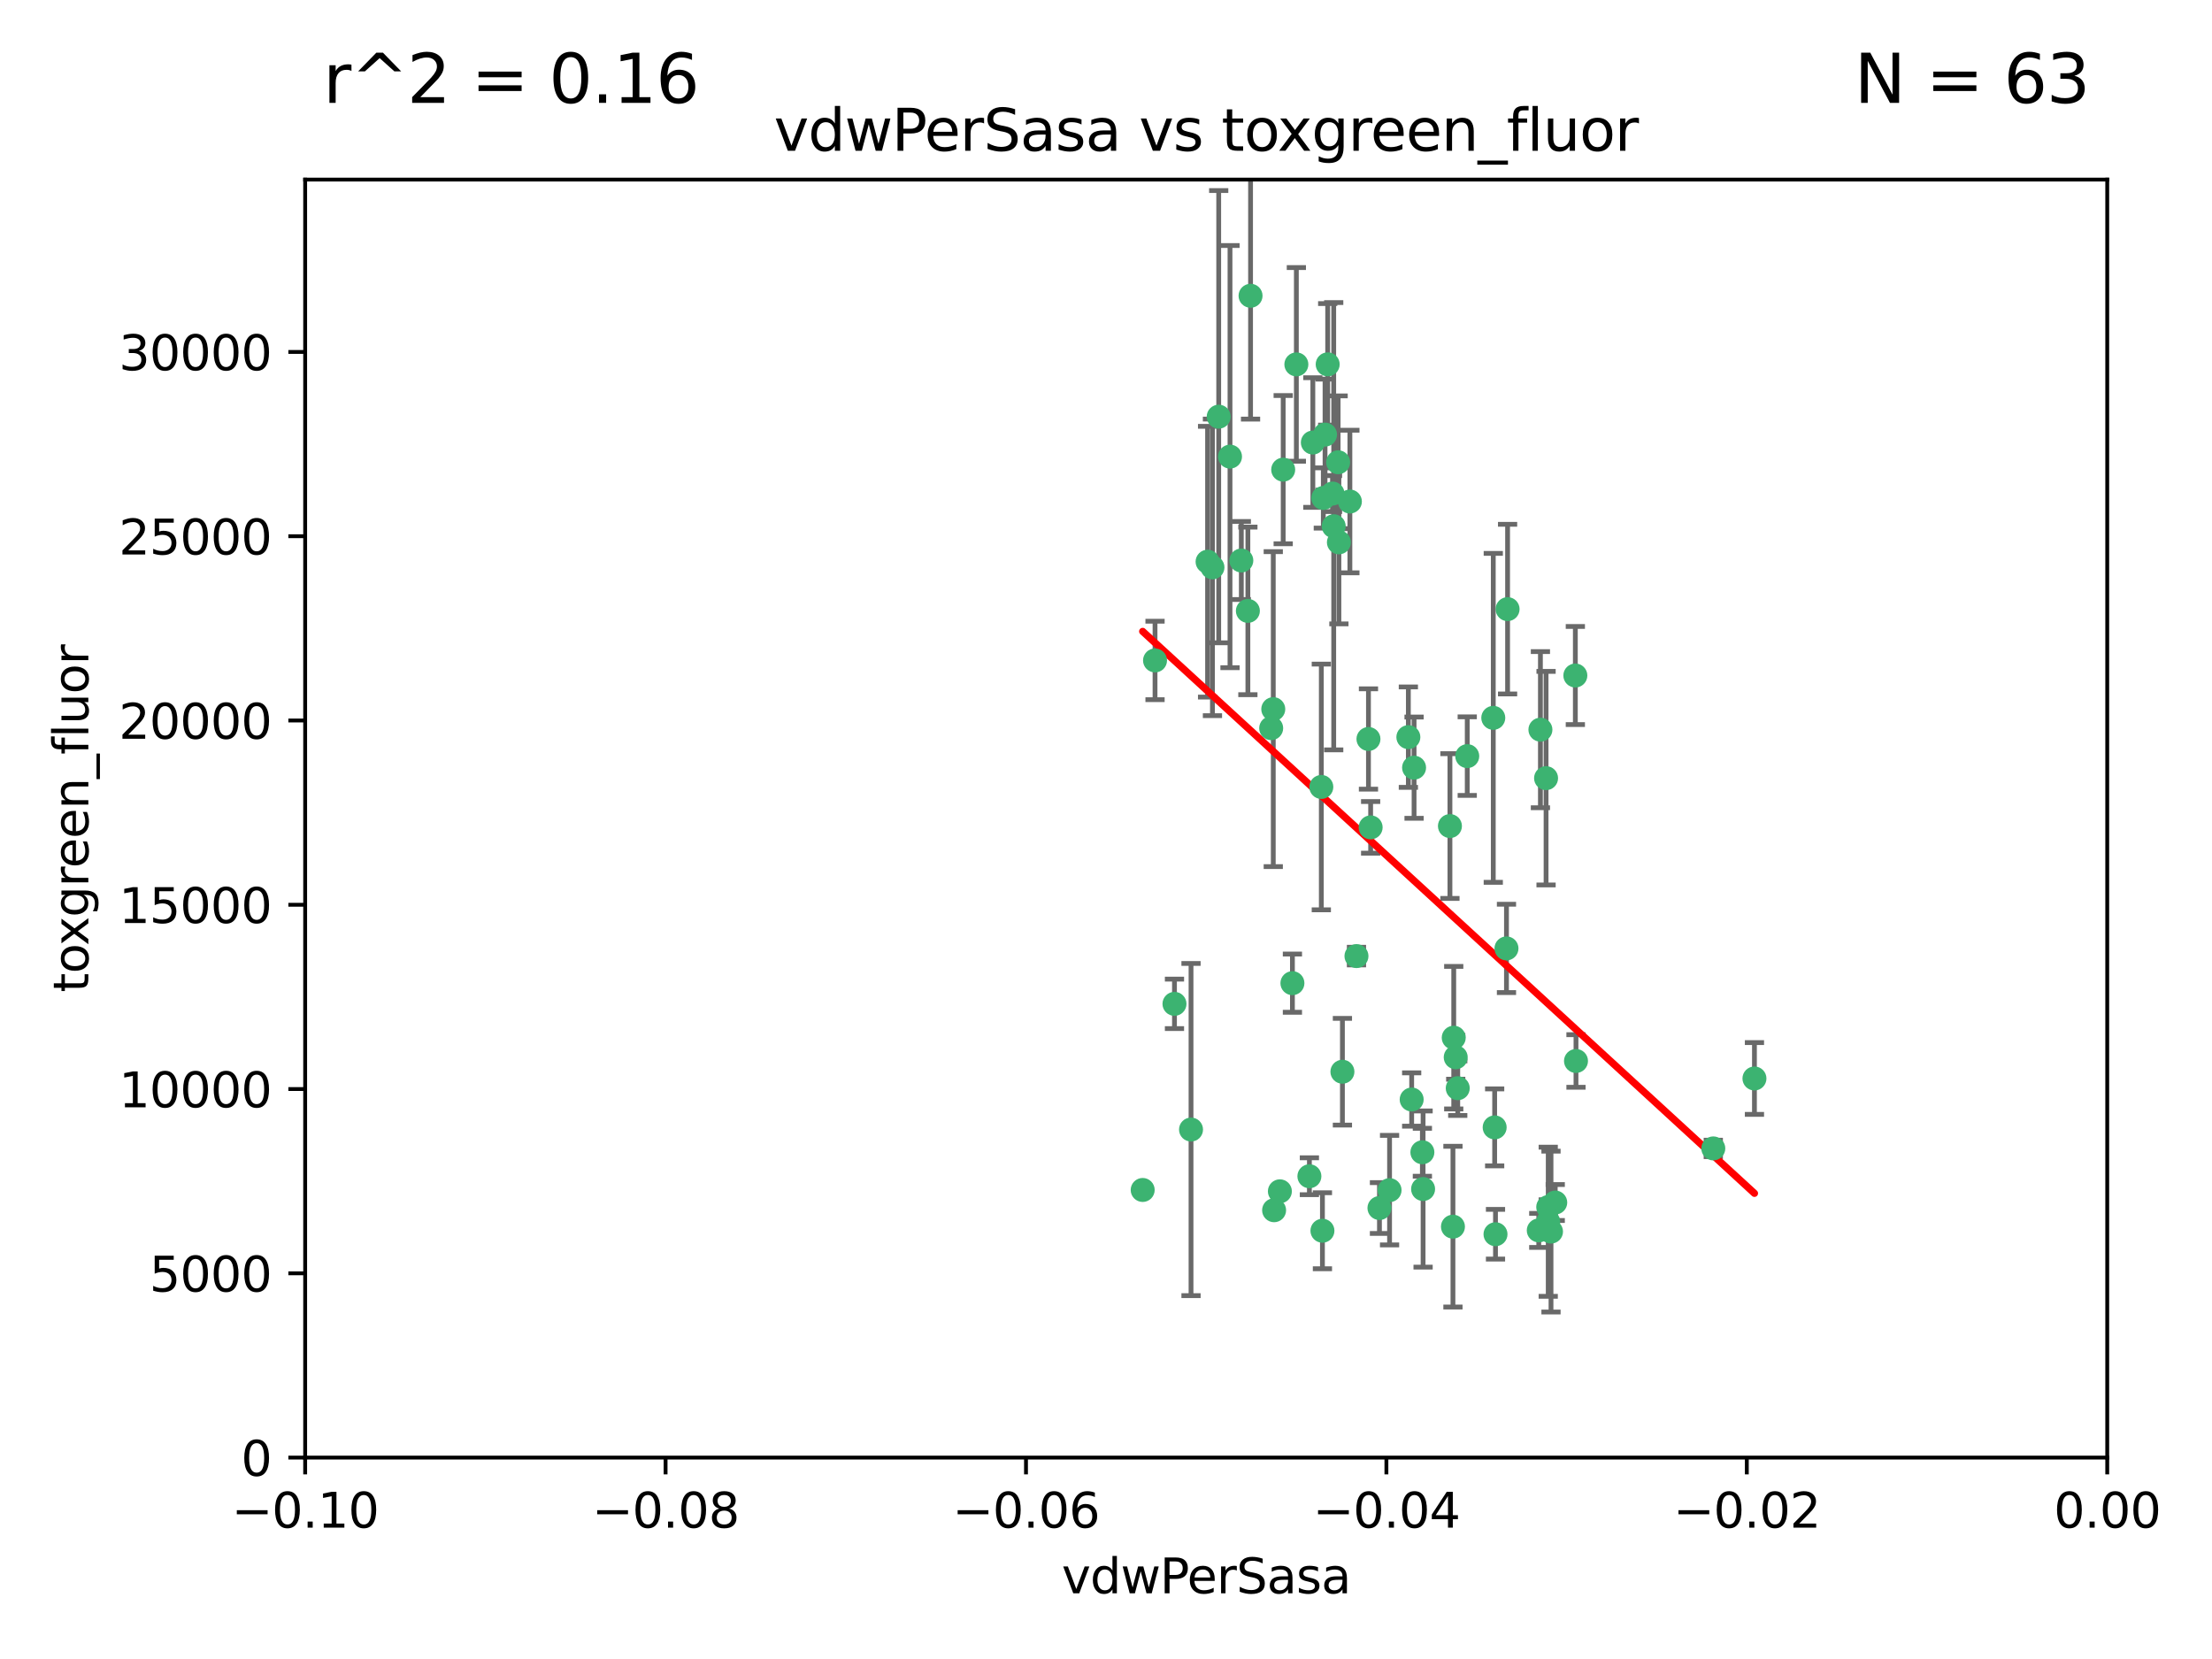 <?xml version="1.0" encoding="utf-8" standalone="no"?>
<!DOCTYPE svg PUBLIC "-//W3C//DTD SVG 1.1//EN"
  "http://www.w3.org/Graphics/SVG/1.1/DTD/svg11.dtd">
<svg xmlns:xlink="http://www.w3.org/1999/xlink" width="460.8pt" height="345.6pt" viewBox="0 0 460.8 345.6" xmlns="http://www.w3.org/2000/svg" version="1.1">
 <defs>
  <style type="text/css">*{stroke-linejoin: round; stroke-linecap: butt}</style>
 </defs>
 <g id="figure_1">
  <g id="patch_1">
   <path d="M 0 345.6 
L 460.8 345.6 
L 460.8 0 
L 0 0 
z
" style="fill: #ffffff"/>
  </g>
  <g id="axes_1">
   <g id="patch_2">
    <path d="M 63.571 303.64 
L 438.975 303.64 
L 438.975 37.411 
L 63.571 37.411 
z
" style="fill: #ffffff"/>
   </g>
   <g id="PathCollection_1">
    <defs>
     <path id="m21f12de7bb" d="M 0 1.118 
C 0.297 1.118 0.581 1 0.791 0.791 
C 1 0.581 1.118 0.297 1.118 0 
C 1.118 -0.297 1 -0.581 0.791 -0.791 
C 0.581 -1 0.297 -1.118 0 -1.118 
C -0.297 -1.118 -0.581 -1 -0.791 -0.791 
C -1 -0.581 -1.118 -0.297 -1.118 0 
C -1.118 0.297 -1 0.581 -0.791 0.791 
C -0.581 1 -0.297 1.118 0 1.118 
z
" style="stroke: #3cb371"/>
    </defs>
    <g clip-path="url(#p794df65a30)">
     <use xlink:href="#m21f12de7bb" x="270.055" y="75.908" style="fill: #3cb371; stroke: #3cb371"/>
     <use xlink:href="#m21f12de7bb" x="273.49" y="92.187" style="fill: #3cb371; stroke: #3cb371"/>
     <use xlink:href="#m21f12de7bb" x="267.313" y="97.835" style="fill: #3cb371; stroke: #3cb371"/>
     <use xlink:href="#m21f12de7bb" x="277.837" y="109.622" style="fill: #3cb371; stroke: #3cb371"/>
     <use xlink:href="#m21f12de7bb" x="278.917" y="112.982" style="fill: #3cb371; stroke: #3cb371"/>
     <use xlink:href="#m21f12de7bb" x="248.112" y="235.304" style="fill: #3cb371; stroke: #3cb371"/>
     <use xlink:href="#m21f12de7bb" x="259.956" y="127.26" style="fill: #3cb371; stroke: #3cb371"/>
     <use xlink:href="#m21f12de7bb" x="264.81" y="151.693" style="fill: #3cb371; stroke: #3cb371"/>
     <use xlink:href="#m21f12de7bb" x="275.255" y="163.936" style="fill: #3cb371; stroke: #3cb371"/>
     <use xlink:href="#m21f12de7bb" x="281.206" y="104.476" style="fill: #3cb371; stroke: #3cb371"/>
     <use xlink:href="#m21f12de7bb" x="275.671" y="103.738" style="fill: #3cb371; stroke: #3cb371"/>
     <use xlink:href="#m21f12de7bb" x="258.59" y="116.762" style="fill: #3cb371; stroke: #3cb371"/>
     <use xlink:href="#m21f12de7bb" x="260.513" y="61.614" style="fill: #3cb371; stroke: #3cb371"/>
     <use xlink:href="#m21f12de7bb" x="278.755" y="96.299" style="fill: #3cb371; stroke: #3cb371"/>
     <use xlink:href="#m21f12de7bb" x="293.388" y="153.559" style="fill: #3cb371; stroke: #3cb371"/>
     <use xlink:href="#m21f12de7bb" x="277.586" y="102.821" style="fill: #3cb371; stroke: #3cb371"/>
     <use xlink:href="#m21f12de7bb" x="244.665" y="209.121" style="fill: #3cb371; stroke: #3cb371"/>
     <use xlink:href="#m21f12de7bb" x="276.581" y="75.9" style="fill: #3cb371; stroke: #3cb371"/>
     <use xlink:href="#m21f12de7bb" x="269.235" y="204.811" style="fill: #3cb371; stroke: #3cb371"/>
     <use xlink:href="#m21f12de7bb" x="251.561" y="117.014" style="fill: #3cb371; stroke: #3cb371"/>
     <use xlink:href="#m21f12de7bb" x="240.614" y="137.58" style="fill: #3cb371; stroke: #3cb371"/>
     <use xlink:href="#m21f12de7bb" x="276.03" y="90.534" style="fill: #3cb371; stroke: #3cb371"/>
     <use xlink:href="#m21f12de7bb" x="252.576" y="118.19" style="fill: #3cb371; stroke: #3cb371"/>
     <use xlink:href="#m21f12de7bb" x="265.419" y="252.113" style="fill: #3cb371; stroke: #3cb371"/>
     <use xlink:href="#m21f12de7bb" x="296.308" y="240.037" style="fill: #3cb371; stroke: #3cb371"/>
     <use xlink:href="#m21f12de7bb" x="294.077" y="229.048" style="fill: #3cb371; stroke: #3cb371"/>
     <use xlink:href="#m21f12de7bb" x="303.675" y="226.692" style="fill: #3cb371; stroke: #3cb371"/>
     <use xlink:href="#m21f12de7bb" x="275.487" y="256.385" style="fill: #3cb371; stroke: #3cb371"/>
     <use xlink:href="#m21f12de7bb" x="253.879" y="86.8" style="fill: #3cb371; stroke: #3cb371"/>
     <use xlink:href="#m21f12de7bb" x="266.622" y="248.172" style="fill: #3cb371; stroke: #3cb371"/>
     <use xlink:href="#m21f12de7bb" x="287.366" y="251.655" style="fill: #3cb371; stroke: #3cb371"/>
     <use xlink:href="#m21f12de7bb" x="302.676" y="255.535" style="fill: #3cb371; stroke: #3cb371"/>
     <use xlink:href="#m21f12de7bb" x="265.246" y="147.723" style="fill: #3cb371; stroke: #3cb371"/>
     <use xlink:href="#m21f12de7bb" x="238.042" y="247.891" style="fill: #3cb371; stroke: #3cb371"/>
     <use xlink:href="#m21f12de7bb" x="282.577" y="199.17" style="fill: #3cb371; stroke: #3cb371"/>
     <use xlink:href="#m21f12de7bb" x="256.233" y="95.121" style="fill: #3cb371; stroke: #3cb371"/>
     <use xlink:href="#m21f12de7bb" x="322.524" y="251.452" style="fill: #3cb371; stroke: #3cb371"/>
     <use xlink:href="#m21f12de7bb" x="272.771" y="245.034" style="fill: #3cb371; stroke: #3cb371"/>
     <use xlink:href="#m21f12de7bb" x="311.077" y="149.542" style="fill: #3cb371; stroke: #3cb371"/>
     <use xlink:href="#m21f12de7bb" x="289.472" y="247.93" style="fill: #3cb371; stroke: #3cb371"/>
     <use xlink:href="#m21f12de7bb" x="285.076" y="153.944" style="fill: #3cb371; stroke: #3cb371"/>
     <use xlink:href="#m21f12de7bb" x="305.654" y="157.513" style="fill: #3cb371; stroke: #3cb371"/>
     <use xlink:href="#m21f12de7bb" x="279.65" y="223.261" style="fill: #3cb371; stroke: #3cb371"/>
     <use xlink:href="#m21f12de7bb" x="302.048" y="172.082" style="fill: #3cb371; stroke: #3cb371"/>
     <use xlink:href="#m21f12de7bb" x="323.102" y="256.562" style="fill: #3cb371; stroke: #3cb371"/>
     <use xlink:href="#m21f12de7bb" x="311.365" y="234.855" style="fill: #3cb371; stroke: #3cb371"/>
     <use xlink:href="#m21f12de7bb" x="285.529" y="172.356" style="fill: #3cb371; stroke: #3cb371"/>
     <use xlink:href="#m21f12de7bb" x="320.897" y="152.004" style="fill: #3cb371; stroke: #3cb371"/>
     <use xlink:href="#m21f12de7bb" x="314.057" y="126.892" style="fill: #3cb371; stroke: #3cb371"/>
     <use xlink:href="#m21f12de7bb" x="296.456" y="247.697" style="fill: #3cb371; stroke: #3cb371"/>
     <use xlink:href="#m21f12de7bb" x="322.525" y="254.514" style="fill: #3cb371; stroke: #3cb371"/>
     <use xlink:href="#m21f12de7bb" x="302.839" y="216.17" style="fill: #3cb371; stroke: #3cb371"/>
     <use xlink:href="#m21f12de7bb" x="322.074" y="162.105" style="fill: #3cb371; stroke: #3cb371"/>
     <use xlink:href="#m21f12de7bb" x="328.173" y="140.722" style="fill: #3cb371; stroke: #3cb371"/>
     <use xlink:href="#m21f12de7bb" x="313.826" y="197.571" style="fill: #3cb371; stroke: #3cb371"/>
     <use xlink:href="#m21f12de7bb" x="311.54" y="257.112" style="fill: #3cb371; stroke: #3cb371"/>
     <use xlink:href="#m21f12de7bb" x="294.577" y="159.917" style="fill: #3cb371; stroke: #3cb371"/>
     <use xlink:href="#m21f12de7bb" x="328.308" y="221.023" style="fill: #3cb371; stroke: #3cb371"/>
     <use xlink:href="#m21f12de7bb" x="365.484" y="224.667" style="fill: #3cb371; stroke: #3cb371"/>
     <use xlink:href="#m21f12de7bb" x="356.911" y="239.234" style="fill: #3cb371; stroke: #3cb371"/>
     <use xlink:href="#m21f12de7bb" x="323.985" y="250.509" style="fill: #3cb371; stroke: #3cb371"/>
     <use xlink:href="#m21f12de7bb" x="303.252" y="220.252" style="fill: #3cb371; stroke: #3cb371"/>
     <use xlink:href="#m21f12de7bb" x="320.553" y="256.316" style="fill: #3cb371; stroke: #3cb371"/>
    </g>
   </g>
   <g id="matplotlib.axis_1">
    <g id="xtick_1">
     <g id="line2d_1">
      <defs>
       <path id="m658a681484" d="M 0 0 
L 0 3.5 
" style="stroke: #000000; stroke-width: 0.8"/>
      </defs>
      <g>
       <use xlink:href="#m658a681484" x="63.571" y="303.64" style="stroke: #000000; stroke-width: 0.8"/>
      </g>
     </g>
     <g id="text_1">
      <!-- −0.10 -->
      <g transform="translate(48.249 318.238)scale(0.1 -0.1)">
       <defs>
        <path id="DejaVuSans-2212" d="M 678 2272 
L 4684 2272 
L 4684 1741 
L 678 1741 
L 678 2272 
z
" transform="scale(0.016)"/>
        <path id="DejaVuSans-30" d="M 2034 4250 
Q 1547 4250 1301 3770 
Q 1056 3291 1056 2328 
Q 1056 1369 1301 889 
Q 1547 409 2034 409 
Q 2525 409 2770 889 
Q 3016 1369 3016 2328 
Q 3016 3291 2770 3770 
Q 2525 4250 2034 4250 
z
M 2034 4750 
Q 2819 4750 3233 4129 
Q 3647 3509 3647 2328 
Q 3647 1150 3233 529 
Q 2819 -91 2034 -91 
Q 1250 -91 836 529 
Q 422 1150 422 2328 
Q 422 3509 836 4129 
Q 1250 4750 2034 4750 
z
" transform="scale(0.016)"/>
        <path id="DejaVuSans-2e" d="M 684 794 
L 1344 794 
L 1344 0 
L 684 0 
L 684 794 
z
" transform="scale(0.016)"/>
        <path id="DejaVuSans-31" d="M 794 531 
L 1825 531 
L 1825 4091 
L 703 3866 
L 703 4441 
L 1819 4666 
L 2450 4666 
L 2450 531 
L 3481 531 
L 3481 0 
L 794 0 
L 794 531 
z
" transform="scale(0.016)"/>
       </defs>
       <use xlink:href="#DejaVuSans-2212"/>
       <use xlink:href="#DejaVuSans-30" x="83.789"/>
       <use xlink:href="#DejaVuSans-2e" x="147.412"/>
       <use xlink:href="#DejaVuSans-31" x="179.199"/>
       <use xlink:href="#DejaVuSans-30" x="242.822"/>
      </g>
     </g>
    </g>
    <g id="xtick_2">
     <g id="line2d_2">
      <g>
       <use xlink:href="#m658a681484" x="138.652" y="303.64" style="stroke: #000000; stroke-width: 0.8"/>
      </g>
     </g>
     <g id="text_2">
      <!-- −0.08 -->
      <g transform="translate(123.329 318.238)scale(0.1 -0.1)">
       <defs>
        <path id="DejaVuSans-38" d="M 2034 2216 
Q 1584 2216 1326 1975 
Q 1069 1734 1069 1313 
Q 1069 891 1326 650 
Q 1584 409 2034 409 
Q 2484 409 2743 651 
Q 3003 894 3003 1313 
Q 3003 1734 2745 1975 
Q 2488 2216 2034 2216 
z
M 1403 2484 
Q 997 2584 770 2862 
Q 544 3141 544 3541 
Q 544 4100 942 4425 
Q 1341 4750 2034 4750 
Q 2731 4750 3128 4425 
Q 3525 4100 3525 3541 
Q 3525 3141 3298 2862 
Q 3072 2584 2669 2484 
Q 3125 2378 3379 2068 
Q 3634 1759 3634 1313 
Q 3634 634 3220 271 
Q 2806 -91 2034 -91 
Q 1263 -91 848 271 
Q 434 634 434 1313 
Q 434 1759 690 2068 
Q 947 2378 1403 2484 
z
M 1172 3481 
Q 1172 3119 1398 2916 
Q 1625 2713 2034 2713 
Q 2441 2713 2670 2916 
Q 2900 3119 2900 3481 
Q 2900 3844 2670 4047 
Q 2441 4250 2034 4250 
Q 1625 4250 1398 4047 
Q 1172 3844 1172 3481 
z
" transform="scale(0.016)"/>
       </defs>
       <use xlink:href="#DejaVuSans-2212"/>
       <use xlink:href="#DejaVuSans-30" x="83.789"/>
       <use xlink:href="#DejaVuSans-2e" x="147.412"/>
       <use xlink:href="#DejaVuSans-30" x="179.199"/>
       <use xlink:href="#DejaVuSans-38" x="242.822"/>
      </g>
     </g>
    </g>
    <g id="xtick_3">
     <g id="line2d_3">
      <g>
       <use xlink:href="#m658a681484" x="213.733" y="303.64" style="stroke: #000000; stroke-width: 0.8"/>
      </g>
     </g>
     <g id="text_3">
      <!-- −0.06 -->
      <g transform="translate(198.41 318.238)scale(0.1 -0.1)">
       <defs>
        <path id="DejaVuSans-36" d="M 2113 2584 
Q 1688 2584 1439 2293 
Q 1191 2003 1191 1497 
Q 1191 994 1439 701 
Q 1688 409 2113 409 
Q 2538 409 2786 701 
Q 3034 994 3034 1497 
Q 3034 2003 2786 2293 
Q 2538 2584 2113 2584 
z
M 3366 4563 
L 3366 3988 
Q 3128 4100 2886 4159 
Q 2644 4219 2406 4219 
Q 1781 4219 1451 3797 
Q 1122 3375 1075 2522 
Q 1259 2794 1537 2939 
Q 1816 3084 2150 3084 
Q 2853 3084 3261 2657 
Q 3669 2231 3669 1497 
Q 3669 778 3244 343 
Q 2819 -91 2113 -91 
Q 1303 -91 875 529 
Q 447 1150 447 2328 
Q 447 3434 972 4092 
Q 1497 4750 2381 4750 
Q 2619 4750 2861 4703 
Q 3103 4656 3366 4563 
z
" transform="scale(0.016)"/>
       </defs>
       <use xlink:href="#DejaVuSans-2212"/>
       <use xlink:href="#DejaVuSans-30" x="83.789"/>
       <use xlink:href="#DejaVuSans-2e" x="147.412"/>
       <use xlink:href="#DejaVuSans-30" x="179.199"/>
       <use xlink:href="#DejaVuSans-36" x="242.822"/>
      </g>
     </g>
    </g>
    <g id="xtick_4">
     <g id="line2d_4">
      <g>
       <use xlink:href="#m658a681484" x="288.813" y="303.64" style="stroke: #000000; stroke-width: 0.8"/>
      </g>
     </g>
     <g id="text_4">
      <!-- −0.04 -->
      <g transform="translate(273.491 318.238)scale(0.1 -0.1)">
       <defs>
        <path id="DejaVuSans-34" d="M 2419 4116 
L 825 1625 
L 2419 1625 
L 2419 4116 
z
M 2253 4666 
L 3047 4666 
L 3047 1625 
L 3713 1625 
L 3713 1100 
L 3047 1100 
L 3047 0 
L 2419 0 
L 2419 1100 
L 313 1100 
L 313 1709 
L 2253 4666 
z
" transform="scale(0.016)"/>
       </defs>
       <use xlink:href="#DejaVuSans-2212"/>
       <use xlink:href="#DejaVuSans-30" x="83.789"/>
       <use xlink:href="#DejaVuSans-2e" x="147.412"/>
       <use xlink:href="#DejaVuSans-30" x="179.199"/>
       <use xlink:href="#DejaVuSans-34" x="242.822"/>
      </g>
     </g>
    </g>
    <g id="xtick_5">
     <g id="line2d_5">
      <g>
       <use xlink:href="#m658a681484" x="363.894" y="303.64" style="stroke: #000000; stroke-width: 0.8"/>
      </g>
     </g>
     <g id="text_5">
      <!-- −0.02 -->
      <g transform="translate(348.572 318.238)scale(0.1 -0.1)">
       <defs>
        <path id="DejaVuSans-32" d="M 1228 531 
L 3431 531 
L 3431 0 
L 469 0 
L 469 531 
Q 828 903 1448 1529 
Q 2069 2156 2228 2338 
Q 2531 2678 2651 2914 
Q 2772 3150 2772 3378 
Q 2772 3750 2511 3984 
Q 2250 4219 1831 4219 
Q 1534 4219 1204 4116 
Q 875 4013 500 3803 
L 500 4441 
Q 881 4594 1212 4672 
Q 1544 4750 1819 4750 
Q 2544 4750 2975 4387 
Q 3406 4025 3406 3419 
Q 3406 3131 3298 2873 
Q 3191 2616 2906 2266 
Q 2828 2175 2409 1742 
Q 1991 1309 1228 531 
z
" transform="scale(0.016)"/>
       </defs>
       <use xlink:href="#DejaVuSans-2212"/>
       <use xlink:href="#DejaVuSans-30" x="83.789"/>
       <use xlink:href="#DejaVuSans-2e" x="147.412"/>
       <use xlink:href="#DejaVuSans-30" x="179.199"/>
       <use xlink:href="#DejaVuSans-32" x="242.822"/>
      </g>
     </g>
    </g>
    <g id="xtick_6">
     <g id="line2d_6">
      <g>
       <use xlink:href="#m658a681484" x="438.975" y="303.64" style="stroke: #000000; stroke-width: 0.8"/>
      </g>
     </g>
     <g id="text_6">
      <!-- 0.00 -->
      <g transform="translate(427.842 318.238)scale(0.1 -0.1)">
       <use xlink:href="#DejaVuSans-30"/>
       <use xlink:href="#DejaVuSans-2e" x="63.623"/>
       <use xlink:href="#DejaVuSans-30" x="95.41"/>
       <use xlink:href="#DejaVuSans-30" x="159.033"/>
      </g>
     </g>
    </g>
    <g id="text_7">
     <!-- vdwPerSasa -->
     <g transform="translate(221.178 331.917)scale(0.1 -0.1)">
      <defs>
       <path id="DejaVuSans-76" d="M 191 3500 
L 800 3500 
L 1894 563 
L 2988 3500 
L 3597 3500 
L 2284 0 
L 1503 0 
L 191 3500 
z
" transform="scale(0.016)"/>
       <path id="DejaVuSans-64" d="M 2906 2969 
L 2906 4863 
L 3481 4863 
L 3481 0 
L 2906 0 
L 2906 525 
Q 2725 213 2448 61 
Q 2172 -91 1784 -91 
Q 1150 -91 751 415 
Q 353 922 353 1747 
Q 353 2572 751 3078 
Q 1150 3584 1784 3584 
Q 2172 3584 2448 3432 
Q 2725 3281 2906 2969 
z
M 947 1747 
Q 947 1113 1208 752 
Q 1469 391 1925 391 
Q 2381 391 2643 752 
Q 2906 1113 2906 1747 
Q 2906 2381 2643 2742 
Q 2381 3103 1925 3103 
Q 1469 3103 1208 2742 
Q 947 2381 947 1747 
z
" transform="scale(0.016)"/>
       <path id="DejaVuSans-77" d="M 269 3500 
L 844 3500 
L 1563 769 
L 2278 3500 
L 2956 3500 
L 3675 769 
L 4391 3500 
L 4966 3500 
L 4050 0 
L 3372 0 
L 2619 2869 
L 1863 0 
L 1184 0 
L 269 3500 
z
" transform="scale(0.016)"/>
       <path id="DejaVuSans-50" d="M 1259 4147 
L 1259 2394 
L 2053 2394 
Q 2494 2394 2734 2622 
Q 2975 2850 2975 3272 
Q 2975 3691 2734 3919 
Q 2494 4147 2053 4147 
L 1259 4147 
z
M 628 4666 
L 2053 4666 
Q 2838 4666 3239 4311 
Q 3641 3956 3641 3272 
Q 3641 2581 3239 2228 
Q 2838 1875 2053 1875 
L 1259 1875 
L 1259 0 
L 628 0 
L 628 4666 
z
" transform="scale(0.016)"/>
       <path id="DejaVuSans-65" d="M 3597 1894 
L 3597 1613 
L 953 1613 
Q 991 1019 1311 708 
Q 1631 397 2203 397 
Q 2534 397 2845 478 
Q 3156 559 3463 722 
L 3463 178 
Q 3153 47 2828 -22 
Q 2503 -91 2169 -91 
Q 1331 -91 842 396 
Q 353 884 353 1716 
Q 353 2575 817 3079 
Q 1281 3584 2069 3584 
Q 2775 3584 3186 3129 
Q 3597 2675 3597 1894 
z
M 3022 2063 
Q 3016 2534 2758 2815 
Q 2500 3097 2075 3097 
Q 1594 3097 1305 2825 
Q 1016 2553 972 2059 
L 3022 2063 
z
" transform="scale(0.016)"/>
       <path id="DejaVuSans-72" d="M 2631 2963 
Q 2534 3019 2420 3045 
Q 2306 3072 2169 3072 
Q 1681 3072 1420 2755 
Q 1159 2438 1159 1844 
L 1159 0 
L 581 0 
L 581 3500 
L 1159 3500 
L 1159 2956 
Q 1341 3275 1631 3429 
Q 1922 3584 2338 3584 
Q 2397 3584 2469 3576 
Q 2541 3569 2628 3553 
L 2631 2963 
z
" transform="scale(0.016)"/>
       <path id="DejaVuSans-53" d="M 3425 4513 
L 3425 3897 
Q 3066 4069 2747 4153 
Q 2428 4238 2131 4238 
Q 1616 4238 1336 4038 
Q 1056 3838 1056 3469 
Q 1056 3159 1242 3001 
Q 1428 2844 1947 2747 
L 2328 2669 
Q 3034 2534 3370 2195 
Q 3706 1856 3706 1288 
Q 3706 609 3251 259 
Q 2797 -91 1919 -91 
Q 1588 -91 1214 -16 
Q 841 59 441 206 
L 441 856 
Q 825 641 1194 531 
Q 1563 422 1919 422 
Q 2459 422 2753 634 
Q 3047 847 3047 1241 
Q 3047 1584 2836 1778 
Q 2625 1972 2144 2069 
L 1759 2144 
Q 1053 2284 737 2584 
Q 422 2884 422 3419 
Q 422 4038 858 4394 
Q 1294 4750 2059 4750 
Q 2388 4750 2728 4690 
Q 3069 4631 3425 4513 
z
" transform="scale(0.016)"/>
       <path id="DejaVuSans-61" d="M 2194 1759 
Q 1497 1759 1228 1600 
Q 959 1441 959 1056 
Q 959 750 1161 570 
Q 1363 391 1709 391 
Q 2188 391 2477 730 
Q 2766 1069 2766 1631 
L 2766 1759 
L 2194 1759 
z
M 3341 1997 
L 3341 0 
L 2766 0 
L 2766 531 
Q 2569 213 2275 61 
Q 1981 -91 1556 -91 
Q 1019 -91 701 211 
Q 384 513 384 1019 
Q 384 1609 779 1909 
Q 1175 2209 1959 2209 
L 2766 2209 
L 2766 2266 
Q 2766 2663 2505 2880 
Q 2244 3097 1772 3097 
Q 1472 3097 1187 3025 
Q 903 2953 641 2809 
L 641 3341 
Q 956 3463 1253 3523 
Q 1550 3584 1831 3584 
Q 2591 3584 2966 3190 
Q 3341 2797 3341 1997 
z
" transform="scale(0.016)"/>
       <path id="DejaVuSans-73" d="M 2834 3397 
L 2834 2853 
Q 2591 2978 2328 3040 
Q 2066 3103 1784 3103 
Q 1356 3103 1142 2972 
Q 928 2841 928 2578 
Q 928 2378 1081 2264 
Q 1234 2150 1697 2047 
L 1894 2003 
Q 2506 1872 2764 1633 
Q 3022 1394 3022 966 
Q 3022 478 2636 193 
Q 2250 -91 1575 -91 
Q 1294 -91 989 -36 
Q 684 19 347 128 
L 347 722 
Q 666 556 975 473 
Q 1284 391 1588 391 
Q 1994 391 2212 530 
Q 2431 669 2431 922 
Q 2431 1156 2273 1281 
Q 2116 1406 1581 1522 
L 1381 1569 
Q 847 1681 609 1914 
Q 372 2147 372 2553 
Q 372 3047 722 3315 
Q 1072 3584 1716 3584 
Q 2034 3584 2315 3537 
Q 2597 3491 2834 3397 
z
" transform="scale(0.016)"/>
      </defs>
      <use xlink:href="#DejaVuSans-76"/>
      <use xlink:href="#DejaVuSans-64" x="59.18"/>
      <use xlink:href="#DejaVuSans-77" x="122.656"/>
      <use xlink:href="#DejaVuSans-50" x="204.443"/>
      <use xlink:href="#DejaVuSans-65" x="261.121"/>
      <use xlink:href="#DejaVuSans-72" x="322.645"/>
      <use xlink:href="#DejaVuSans-53" x="363.758"/>
      <use xlink:href="#DejaVuSans-61" x="427.234"/>
      <use xlink:href="#DejaVuSans-73" x="488.514"/>
      <use xlink:href="#DejaVuSans-61" x="540.613"/>
     </g>
    </g>
   </g>
   <g id="matplotlib.axis_2">
    <g id="ytick_1">
     <g id="line2d_7">
      <defs>
       <path id="m4d2495a7f9" d="M 0 0 
L -3.5 0 
" style="stroke: #000000; stroke-width: 0.8"/>
      </defs>
      <g>
       <use xlink:href="#m4d2495a7f9" x="63.571" y="303.64" style="stroke: #000000; stroke-width: 0.8"/>
      </g>
     </g>
     <g id="text_8">
      <!-- 0 -->
      <g transform="translate(50.209 307.439)scale(0.1 -0.1)">
       <use xlink:href="#DejaVuSans-30"/>
      </g>
     </g>
    </g>
    <g id="ytick_2">
     <g id="line2d_8">
      <g>
       <use xlink:href="#m4d2495a7f9" x="63.571" y="265.253" style="stroke: #000000; stroke-width: 0.8"/>
      </g>
     </g>
     <g id="text_9">
      <!-- 5000 -->
      <g transform="translate(31.121 269.052)scale(0.1 -0.1)">
       <defs>
        <path id="DejaVuSans-35" d="M 691 4666 
L 3169 4666 
L 3169 4134 
L 1269 4134 
L 1269 2991 
Q 1406 3038 1543 3061 
Q 1681 3084 1819 3084 
Q 2600 3084 3056 2656 
Q 3513 2228 3513 1497 
Q 3513 744 3044 326 
Q 2575 -91 1722 -91 
Q 1428 -91 1123 -41 
Q 819 9 494 109 
L 494 744 
Q 775 591 1075 516 
Q 1375 441 1709 441 
Q 2250 441 2565 725 
Q 2881 1009 2881 1497 
Q 2881 1984 2565 2268 
Q 2250 2553 1709 2553 
Q 1456 2553 1204 2497 
Q 953 2441 691 2322 
L 691 4666 
z
" transform="scale(0.016)"/>
       </defs>
       <use xlink:href="#DejaVuSans-35"/>
       <use xlink:href="#DejaVuSans-30" x="63.623"/>
       <use xlink:href="#DejaVuSans-30" x="127.246"/>
       <use xlink:href="#DejaVuSans-30" x="190.869"/>
      </g>
     </g>
    </g>
    <g id="ytick_3">
     <g id="line2d_9">
      <g>
       <use xlink:href="#m4d2495a7f9" x="63.571" y="226.866" style="stroke: #000000; stroke-width: 0.8"/>
      </g>
     </g>
     <g id="text_10">
      <!-- 10000 -->
      <g transform="translate(24.759 230.665)scale(0.1 -0.1)">
       <use xlink:href="#DejaVuSans-31"/>
       <use xlink:href="#DejaVuSans-30" x="63.623"/>
       <use xlink:href="#DejaVuSans-30" x="127.246"/>
       <use xlink:href="#DejaVuSans-30" x="190.869"/>
       <use xlink:href="#DejaVuSans-30" x="254.492"/>
      </g>
     </g>
    </g>
    <g id="ytick_4">
     <g id="line2d_10">
      <g>
       <use xlink:href="#m4d2495a7f9" x="63.571" y="188.479" style="stroke: #000000; stroke-width: 0.8"/>
      </g>
     </g>
     <g id="text_11">
      <!-- 15000 -->
      <g transform="translate(24.759 192.278)scale(0.1 -0.1)">
       <use xlink:href="#DejaVuSans-31"/>
       <use xlink:href="#DejaVuSans-35" x="63.623"/>
       <use xlink:href="#DejaVuSans-30" x="127.246"/>
       <use xlink:href="#DejaVuSans-30" x="190.869"/>
       <use xlink:href="#DejaVuSans-30" x="254.492"/>
      </g>
     </g>
    </g>
    <g id="ytick_5">
     <g id="line2d_11">
      <g>
       <use xlink:href="#m4d2495a7f9" x="63.571" y="150.092" style="stroke: #000000; stroke-width: 0.8"/>
      </g>
     </g>
     <g id="text_12">
      <!-- 20000 -->
      <g transform="translate(24.759 153.891)scale(0.1 -0.1)">
       <use xlink:href="#DejaVuSans-32"/>
       <use xlink:href="#DejaVuSans-30" x="63.623"/>
       <use xlink:href="#DejaVuSans-30" x="127.246"/>
       <use xlink:href="#DejaVuSans-30" x="190.869"/>
       <use xlink:href="#DejaVuSans-30" x="254.492"/>
      </g>
     </g>
    </g>
    <g id="ytick_6">
     <g id="line2d_12">
      <g>
       <use xlink:href="#m4d2495a7f9" x="63.571" y="111.705" style="stroke: #000000; stroke-width: 0.8"/>
      </g>
     </g>
     <g id="text_13">
      <!-- 25000 -->
      <g transform="translate(24.759 115.504)scale(0.1 -0.1)">
       <use xlink:href="#DejaVuSans-32"/>
       <use xlink:href="#DejaVuSans-35" x="63.623"/>
       <use xlink:href="#DejaVuSans-30" x="127.246"/>
       <use xlink:href="#DejaVuSans-30" x="190.869"/>
       <use xlink:href="#DejaVuSans-30" x="254.492"/>
      </g>
     </g>
    </g>
    <g id="ytick_7">
     <g id="line2d_13">
      <g>
       <use xlink:href="#m4d2495a7f9" x="63.571" y="73.317" style="stroke: #000000; stroke-width: 0.8"/>
      </g>
     </g>
     <g id="text_14">
      <!-- 30000 -->
      <g transform="translate(24.759 77.117)scale(0.1 -0.1)">
       <defs>
        <path id="DejaVuSans-33" d="M 2597 2516 
Q 3050 2419 3304 2112 
Q 3559 1806 3559 1356 
Q 3559 666 3084 287 
Q 2609 -91 1734 -91 
Q 1441 -91 1130 -33 
Q 819 25 488 141 
L 488 750 
Q 750 597 1062 519 
Q 1375 441 1716 441 
Q 2309 441 2620 675 
Q 2931 909 2931 1356 
Q 2931 1769 2642 2001 
Q 2353 2234 1838 2234 
L 1294 2234 
L 1294 2753 
L 1863 2753 
Q 2328 2753 2575 2939 
Q 2822 3125 2822 3475 
Q 2822 3834 2567 4026 
Q 2313 4219 1838 4219 
Q 1578 4219 1281 4162 
Q 984 4106 628 3988 
L 628 4550 
Q 988 4650 1302 4700 
Q 1616 4750 1894 4750 
Q 2613 4750 3031 4423 
Q 3450 4097 3450 3541 
Q 3450 3153 3228 2886 
Q 3006 2619 2597 2516 
z
" transform="scale(0.016)"/>
       </defs>
       <use xlink:href="#DejaVuSans-33"/>
       <use xlink:href="#DejaVuSans-30" x="63.623"/>
       <use xlink:href="#DejaVuSans-30" x="127.246"/>
       <use xlink:href="#DejaVuSans-30" x="190.869"/>
       <use xlink:href="#DejaVuSans-30" x="254.492"/>
      </g>
     </g>
    </g>
    <g id="text_15">
     <!-- toxgreen_fluor -->
     <g transform="translate(18.401 206.72)rotate(-90)scale(0.1 -0.1)">
      <defs>
       <path id="DejaVuSans-74" d="M 1172 4494 
L 1172 3500 
L 2356 3500 
L 2356 3053 
L 1172 3053 
L 1172 1153 
Q 1172 725 1289 603 
Q 1406 481 1766 481 
L 2356 481 
L 2356 0 
L 1766 0 
Q 1100 0 847 248 
Q 594 497 594 1153 
L 594 3053 
L 172 3053 
L 172 3500 
L 594 3500 
L 594 4494 
L 1172 4494 
z
" transform="scale(0.016)"/>
       <path id="DejaVuSans-6f" d="M 1959 3097 
Q 1497 3097 1228 2736 
Q 959 2375 959 1747 
Q 959 1119 1226 758 
Q 1494 397 1959 397 
Q 2419 397 2687 759 
Q 2956 1122 2956 1747 
Q 2956 2369 2687 2733 
Q 2419 3097 1959 3097 
z
M 1959 3584 
Q 2709 3584 3137 3096 
Q 3566 2609 3566 1747 
Q 3566 888 3137 398 
Q 2709 -91 1959 -91 
Q 1206 -91 779 398 
Q 353 888 353 1747 
Q 353 2609 779 3096 
Q 1206 3584 1959 3584 
z
" transform="scale(0.016)"/>
       <path id="DejaVuSans-78" d="M 3513 3500 
L 2247 1797 
L 3578 0 
L 2900 0 
L 1881 1375 
L 863 0 
L 184 0 
L 1544 1831 
L 300 3500 
L 978 3500 
L 1906 2253 
L 2834 3500 
L 3513 3500 
z
" transform="scale(0.016)"/>
       <path id="DejaVuSans-67" d="M 2906 1791 
Q 2906 2416 2648 2759 
Q 2391 3103 1925 3103 
Q 1463 3103 1205 2759 
Q 947 2416 947 1791 
Q 947 1169 1205 825 
Q 1463 481 1925 481 
Q 2391 481 2648 825 
Q 2906 1169 2906 1791 
z
M 3481 434 
Q 3481 -459 3084 -895 
Q 2688 -1331 1869 -1331 
Q 1566 -1331 1297 -1286 
Q 1028 -1241 775 -1147 
L 775 -588 
Q 1028 -725 1275 -790 
Q 1522 -856 1778 -856 
Q 2344 -856 2625 -561 
Q 2906 -266 2906 331 
L 2906 616 
Q 2728 306 2450 153 
Q 2172 0 1784 0 
Q 1141 0 747 490 
Q 353 981 353 1791 
Q 353 2603 747 3093 
Q 1141 3584 1784 3584 
Q 2172 3584 2450 3431 
Q 2728 3278 2906 2969 
L 2906 3500 
L 3481 3500 
L 3481 434 
z
" transform="scale(0.016)"/>
       <path id="DejaVuSans-6e" d="M 3513 2113 
L 3513 0 
L 2938 0 
L 2938 2094 
Q 2938 2591 2744 2837 
Q 2550 3084 2163 3084 
Q 1697 3084 1428 2787 
Q 1159 2491 1159 1978 
L 1159 0 
L 581 0 
L 581 3500 
L 1159 3500 
L 1159 2956 
Q 1366 3272 1645 3428 
Q 1925 3584 2291 3584 
Q 2894 3584 3203 3211 
Q 3513 2838 3513 2113 
z
" transform="scale(0.016)"/>
       <path id="DejaVuSans-5f" d="M 3263 -1063 
L 3263 -1509 
L -63 -1509 
L -63 -1063 
L 3263 -1063 
z
" transform="scale(0.016)"/>
       <path id="DejaVuSans-66" d="M 2375 4863 
L 2375 4384 
L 1825 4384 
Q 1516 4384 1395 4259 
Q 1275 4134 1275 3809 
L 1275 3500 
L 2222 3500 
L 2222 3053 
L 1275 3053 
L 1275 0 
L 697 0 
L 697 3053 
L 147 3053 
L 147 3500 
L 697 3500 
L 697 3744 
Q 697 4328 969 4595 
Q 1241 4863 1831 4863 
L 2375 4863 
z
" transform="scale(0.016)"/>
       <path id="DejaVuSans-6c" d="M 603 4863 
L 1178 4863 
L 1178 0 
L 603 0 
L 603 4863 
z
" transform="scale(0.016)"/>
       <path id="DejaVuSans-75" d="M 544 1381 
L 544 3500 
L 1119 3500 
L 1119 1403 
Q 1119 906 1312 657 
Q 1506 409 1894 409 
Q 2359 409 2629 706 
Q 2900 1003 2900 1516 
L 2900 3500 
L 3475 3500 
L 3475 0 
L 2900 0 
L 2900 538 
Q 2691 219 2414 64 
Q 2138 -91 1772 -91 
Q 1169 -91 856 284 
Q 544 659 544 1381 
z
M 1991 3584 
L 1991 3584 
z
" transform="scale(0.016)"/>
      </defs>
      <use xlink:href="#DejaVuSans-74"/>
      <use xlink:href="#DejaVuSans-6f" x="39.209"/>
      <use xlink:href="#DejaVuSans-78" x="97.266"/>
      <use xlink:href="#DejaVuSans-67" x="156.445"/>
      <use xlink:href="#DejaVuSans-72" x="219.922"/>
      <use xlink:href="#DejaVuSans-65" x="258.785"/>
      <use xlink:href="#DejaVuSans-65" x="320.309"/>
      <use xlink:href="#DejaVuSans-6e" x="381.832"/>
      <use xlink:href="#DejaVuSans-5f" x="445.211"/>
      <use xlink:href="#DejaVuSans-66" x="495.211"/>
      <use xlink:href="#DejaVuSans-6c" x="530.416"/>
      <use xlink:href="#DejaVuSans-75" x="558.199"/>
      <use xlink:href="#DejaVuSans-6f" x="621.578"/>
      <use xlink:href="#DejaVuSans-72" x="682.76"/>
     </g>
    </g>
   </g>
   <g id="LineCollection_1">
    <path d="M 270.055 96.079 
L 270.055 55.738 
" clip-path="url(#p794df65a30)" style="fill: none; stroke: #696969"/>
    <path d="M 273.49 105.69 
L 273.49 78.685 
" clip-path="url(#p794df65a30)" style="fill: none; stroke: #696969"/>
    <path d="M 267.313 113.277 
L 267.313 82.393 
" clip-path="url(#p794df65a30)" style="fill: none; stroke: #696969"/>
    <path d="M 277.837 156.211 
L 277.837 63.032 
" clip-path="url(#p794df65a30)" style="fill: none; stroke: #696969"/>
    <path d="M 278.917 129.961 
L 278.917 96.004 
" clip-path="url(#p794df65a30)" style="fill: none; stroke: #696969"/>
    <path d="M 248.112 269.906 
L 248.112 200.702 
" clip-path="url(#p794df65a30)" style="fill: none; stroke: #696969"/>
    <path d="M 259.956 144.714 
L 259.956 109.807 
" clip-path="url(#p794df65a30)" style="fill: none; stroke: #696969"/>
    <path d="M 264.81 152.217 
L 264.81 151.168 
" clip-path="url(#p794df65a30)" style="fill: none; stroke: #696969"/>
    <path d="M 275.255 189.529 
L 275.255 138.343 
" clip-path="url(#p794df65a30)" style="fill: none; stroke: #696969"/>
    <path d="M 281.206 119.328 
L 281.206 89.623 
" clip-path="url(#p794df65a30)" style="fill: none; stroke: #696969"/>
    <path d="M 275.671 110.014 
L 275.671 97.461 
" clip-path="url(#p794df65a30)" style="fill: none; stroke: #696969"/>
    <path d="M 258.59 124.89 
L 258.59 108.635 
" clip-path="url(#p794df65a30)" style="fill: none; stroke: #696969"/>
    <path d="M 260.513 87.306 
L 260.513 35.922 
" clip-path="url(#p794df65a30)" style="fill: none; stroke: #696969"/>
    <path d="M 278.755 110.125 
L 278.755 82.473 
" clip-path="url(#p794df65a30)" style="fill: none; stroke: #696969"/>
    <path d="M 293.388 164.019 
L 293.388 143.098 
" clip-path="url(#p794df65a30)" style="fill: none; stroke: #696969"/>
    <path d="M 277.586 106.565 
L 277.586 99.077 
" clip-path="url(#p794df65a30)" style="fill: none; stroke: #696969"/>
    <path d="M 244.665 214.275 
L 244.665 203.967 
" clip-path="url(#p794df65a30)" style="fill: none; stroke: #696969"/>
    <path d="M 276.581 88.56 
L 276.581 63.241 
" clip-path="url(#p794df65a30)" style="fill: none; stroke: #696969"/>
    <path d="M 269.235 210.874 
L 269.235 198.748 
" clip-path="url(#p794df65a30)" style="fill: none; stroke: #696969"/>
    <path d="M 251.561 145.217 
L 251.561 88.811 
" clip-path="url(#p794df65a30)" style="fill: none; stroke: #696969"/>
    <path d="M 240.614 145.75 
L 240.614 129.411 
" clip-path="url(#p794df65a30)" style="fill: none; stroke: #696969"/>
    <path d="M 276.03 102.091 
L 276.03 78.978 
" clip-path="url(#p794df65a30)" style="fill: none; stroke: #696969"/>
    <path d="M 252.576 149.083 
L 252.576 87.298 
" clip-path="url(#p794df65a30)" style="fill: none; stroke: #696969"/>
    <path d="M 265.419 253.068 
L 265.419 251.158 
" clip-path="url(#p794df65a30)" style="fill: none; stroke: #696969"/>
    <path d="M 296.308 245.032 
L 296.308 235.043 
" clip-path="url(#p794df65a30)" style="fill: none; stroke: #696969"/>
    <path d="M 294.077 234.604 
L 294.077 223.492 
" clip-path="url(#p794df65a30)" style="fill: none; stroke: #696969"/>
    <path d="M 303.675 232.376 
L 303.675 221.008 
" clip-path="url(#p794df65a30)" style="fill: none; stroke: #696969"/>
    <path d="M 275.487 264.301 
L 275.487 248.47 
" clip-path="url(#p794df65a30)" style="fill: none; stroke: #696969"/>
    <path d="M 253.879 133.906 
L 253.879 39.694 
" clip-path="url(#p794df65a30)" style="fill: none; stroke: #696969"/>
    <path d="M 266.622 248.702 
L 266.622 247.642 
" clip-path="url(#p794df65a30)" style="fill: none; stroke: #696969"/>
    <path d="M 287.366 256.945 
L 287.366 246.364 
" clip-path="url(#p794df65a30)" style="fill: none; stroke: #696969"/>
    <path d="M 302.676 272.278 
L 302.676 238.793 
" clip-path="url(#p794df65a30)" style="fill: none; stroke: #696969"/>
    <path d="M 265.246 180.527 
L 265.246 114.919 
" clip-path="url(#p794df65a30)" style="fill: none; stroke: #696969"/>
    <path d="M 238.042 248.596 
L 238.042 247.186 
" clip-path="url(#p794df65a30)" style="fill: none; stroke: #696969"/>
    <path d="M 282.577 201.012 
L 282.577 197.328 
" clip-path="url(#p794df65a30)" style="fill: none; stroke: #696969"/>
    <path d="M 256.233 139.091 
L 256.233 51.151 
" clip-path="url(#p794df65a30)" style="fill: none; stroke: #696969"/>
    <path d="M 322.524 252.966 
L 322.524 249.939 
" clip-path="url(#p794df65a30)" style="fill: none; stroke: #696969"/>
    <path d="M 272.771 248.879 
L 272.771 241.19 
" clip-path="url(#p794df65a30)" style="fill: none; stroke: #696969"/>
    <path d="M 311.077 183.804 
L 311.077 115.28 
" clip-path="url(#p794df65a30)" style="fill: none; stroke: #696969"/>
    <path d="M 289.472 259.34 
L 289.472 236.521 
" clip-path="url(#p794df65a30)" style="fill: none; stroke: #696969"/>
    <path d="M 285.076 164.397 
L 285.076 143.491 
" clip-path="url(#p794df65a30)" style="fill: none; stroke: #696969"/>
    <path d="M 305.654 165.694 
L 305.654 149.332 
" clip-path="url(#p794df65a30)" style="fill: none; stroke: #696969"/>
    <path d="M 279.65 234.375 
L 279.65 212.147 
" clip-path="url(#p794df65a30)" style="fill: none; stroke: #696969"/>
    <path d="M 302.048 187.16 
L 302.048 157.004 
" clip-path="url(#p794df65a30)" style="fill: none; stroke: #696969"/>
    <path d="M 323.102 273.32 
L 323.102 239.805 
" clip-path="url(#p794df65a30)" style="fill: none; stroke: #696969"/>
    <path d="M 311.365 242.872 
L 311.365 226.838 
" clip-path="url(#p794df65a30)" style="fill: none; stroke: #696969"/>
    <path d="M 285.529 177.734 
L 285.529 166.978 
" clip-path="url(#p794df65a30)" style="fill: none; stroke: #696969"/>
    <path d="M 320.897 168.265 
L 320.897 135.742 
" clip-path="url(#p794df65a30)" style="fill: none; stroke: #696969"/>
    <path d="M 314.057 144.562 
L 314.057 109.222 
" clip-path="url(#p794df65a30)" style="fill: none; stroke: #696969"/>
    <path d="M 296.456 263.964 
L 296.456 231.431 
" clip-path="url(#p794df65a30)" style="fill: none; stroke: #696969"/>
    <path d="M 322.525 270.051 
L 322.525 238.978 
" clip-path="url(#p794df65a30)" style="fill: none; stroke: #696969"/>
    <path d="M 302.839 231.016 
L 302.839 201.324 
" clip-path="url(#p794df65a30)" style="fill: none; stroke: #696969"/>
    <path d="M 322.074 184.351 
L 322.074 139.86 
" clip-path="url(#p794df65a30)" style="fill: none; stroke: #696969"/>
    <path d="M 328.173 150.938 
L 328.173 130.506 
" clip-path="url(#p794df65a30)" style="fill: none; stroke: #696969"/>
    <path d="M 313.826 206.772 
L 313.826 188.371 
" clip-path="url(#p794df65a30)" style="fill: none; stroke: #696969"/>
    <path d="M 311.54 262.288 
L 311.54 251.936 
" clip-path="url(#p794df65a30)" style="fill: none; stroke: #696969"/>
    <path d="M 294.577 170.463 
L 294.577 149.371 
" clip-path="url(#p794df65a30)" style="fill: none; stroke: #696969"/>
    <path d="M 328.308 226.502 
L 328.308 215.543 
" clip-path="url(#p794df65a30)" style="fill: none; stroke: #696969"/>
    <path d="M 365.484 232.145 
L 365.484 217.189 
" clip-path="url(#p794df65a30)" style="fill: none; stroke: #696969"/>
    <path d="M 356.911 240.949 
L 356.911 237.518 
" clip-path="url(#p794df65a30)" style="fill: none; stroke: #696969"/>
    <path d="M 323.985 254.253 
L 323.985 246.765 
" clip-path="url(#p794df65a30)" style="fill: none; stroke: #696969"/>
    <path d="M 303.252 224.823 
L 303.252 215.68 
" clip-path="url(#p794df65a30)" style="fill: none; stroke: #696969"/>
    <path d="M 320.553 259.862 
L 320.553 252.77 
" clip-path="url(#p794df65a30)" style="fill: none; stroke: #696969"/>
   </g>
   <g id="line2d_14">
    <defs>
     <path id="mf5b87a78d0" d="M 2 0 
L -2 -0 
" style="stroke: #696969"/>
    </defs>
    <g clip-path="url(#p794df65a30)">
     <use xlink:href="#mf5b87a78d0" x="270.055" y="96.079" style="fill: #696969; stroke: #696969"/>
     <use xlink:href="#mf5b87a78d0" x="273.49" y="105.69" style="fill: #696969; stroke: #696969"/>
     <use xlink:href="#mf5b87a78d0" x="267.313" y="113.277" style="fill: #696969; stroke: #696969"/>
     <use xlink:href="#mf5b87a78d0" x="277.837" y="156.211" style="fill: #696969; stroke: #696969"/>
     <use xlink:href="#mf5b87a78d0" x="278.917" y="129.961" style="fill: #696969; stroke: #696969"/>
     <use xlink:href="#mf5b87a78d0" x="248.112" y="269.906" style="fill: #696969; stroke: #696969"/>
     <use xlink:href="#mf5b87a78d0" x="259.956" y="144.714" style="fill: #696969; stroke: #696969"/>
     <use xlink:href="#mf5b87a78d0" x="264.81" y="152.217" style="fill: #696969; stroke: #696969"/>
     <use xlink:href="#mf5b87a78d0" x="275.255" y="189.529" style="fill: #696969; stroke: #696969"/>
     <use xlink:href="#mf5b87a78d0" x="281.206" y="119.328" style="fill: #696969; stroke: #696969"/>
     <use xlink:href="#mf5b87a78d0" x="275.671" y="110.014" style="fill: #696969; stroke: #696969"/>
     <use xlink:href="#mf5b87a78d0" x="258.59" y="124.89" style="fill: #696969; stroke: #696969"/>
     <use xlink:href="#mf5b87a78d0" x="260.513" y="87.306" style="fill: #696969; stroke: #696969"/>
     <use xlink:href="#mf5b87a78d0" x="278.755" y="110.125" style="fill: #696969; stroke: #696969"/>
     <use xlink:href="#mf5b87a78d0" x="293.388" y="164.019" style="fill: #696969; stroke: #696969"/>
     <use xlink:href="#mf5b87a78d0" x="277.586" y="106.565" style="fill: #696969; stroke: #696969"/>
     <use xlink:href="#mf5b87a78d0" x="244.665" y="214.275" style="fill: #696969; stroke: #696969"/>
     <use xlink:href="#mf5b87a78d0" x="276.581" y="88.56" style="fill: #696969; stroke: #696969"/>
     <use xlink:href="#mf5b87a78d0" x="269.235" y="210.874" style="fill: #696969; stroke: #696969"/>
     <use xlink:href="#mf5b87a78d0" x="251.561" y="145.217" style="fill: #696969; stroke: #696969"/>
     <use xlink:href="#mf5b87a78d0" x="240.614" y="145.75" style="fill: #696969; stroke: #696969"/>
     <use xlink:href="#mf5b87a78d0" x="276.03" y="102.091" style="fill: #696969; stroke: #696969"/>
     <use xlink:href="#mf5b87a78d0" x="252.576" y="149.083" style="fill: #696969; stroke: #696969"/>
     <use xlink:href="#mf5b87a78d0" x="265.419" y="253.068" style="fill: #696969; stroke: #696969"/>
     <use xlink:href="#mf5b87a78d0" x="296.308" y="245.032" style="fill: #696969; stroke: #696969"/>
     <use xlink:href="#mf5b87a78d0" x="294.077" y="234.604" style="fill: #696969; stroke: #696969"/>
     <use xlink:href="#mf5b87a78d0" x="303.675" y="232.376" style="fill: #696969; stroke: #696969"/>
     <use xlink:href="#mf5b87a78d0" x="275.487" y="264.301" style="fill: #696969; stroke: #696969"/>
     <use xlink:href="#mf5b87a78d0" x="253.879" y="133.906" style="fill: #696969; stroke: #696969"/>
     <use xlink:href="#mf5b87a78d0" x="266.622" y="248.702" style="fill: #696969; stroke: #696969"/>
     <use xlink:href="#mf5b87a78d0" x="287.366" y="256.945" style="fill: #696969; stroke: #696969"/>
     <use xlink:href="#mf5b87a78d0" x="302.676" y="272.278" style="fill: #696969; stroke: #696969"/>
     <use xlink:href="#mf5b87a78d0" x="265.246" y="180.527" style="fill: #696969; stroke: #696969"/>
     <use xlink:href="#mf5b87a78d0" x="238.042" y="248.596" style="fill: #696969; stroke: #696969"/>
     <use xlink:href="#mf5b87a78d0" x="282.577" y="201.012" style="fill: #696969; stroke: #696969"/>
     <use xlink:href="#mf5b87a78d0" x="256.233" y="139.091" style="fill: #696969; stroke: #696969"/>
     <use xlink:href="#mf5b87a78d0" x="322.524" y="252.966" style="fill: #696969; stroke: #696969"/>
     <use xlink:href="#mf5b87a78d0" x="272.771" y="248.879" style="fill: #696969; stroke: #696969"/>
     <use xlink:href="#mf5b87a78d0" x="311.077" y="183.804" style="fill: #696969; stroke: #696969"/>
     <use xlink:href="#mf5b87a78d0" x="289.472" y="259.34" style="fill: #696969; stroke: #696969"/>
     <use xlink:href="#mf5b87a78d0" x="285.076" y="164.397" style="fill: #696969; stroke: #696969"/>
     <use xlink:href="#mf5b87a78d0" x="305.654" y="165.694" style="fill: #696969; stroke: #696969"/>
     <use xlink:href="#mf5b87a78d0" x="279.65" y="234.375" style="fill: #696969; stroke: #696969"/>
     <use xlink:href="#mf5b87a78d0" x="302.048" y="187.16" style="fill: #696969; stroke: #696969"/>
     <use xlink:href="#mf5b87a78d0" x="323.102" y="273.32" style="fill: #696969; stroke: #696969"/>
     <use xlink:href="#mf5b87a78d0" x="311.365" y="242.872" style="fill: #696969; stroke: #696969"/>
     <use xlink:href="#mf5b87a78d0" x="285.529" y="177.734" style="fill: #696969; stroke: #696969"/>
     <use xlink:href="#mf5b87a78d0" x="320.897" y="168.265" style="fill: #696969; stroke: #696969"/>
     <use xlink:href="#mf5b87a78d0" x="314.057" y="144.562" style="fill: #696969; stroke: #696969"/>
     <use xlink:href="#mf5b87a78d0" x="296.456" y="263.964" style="fill: #696969; stroke: #696969"/>
     <use xlink:href="#mf5b87a78d0" x="322.525" y="270.051" style="fill: #696969; stroke: #696969"/>
     <use xlink:href="#mf5b87a78d0" x="302.839" y="231.016" style="fill: #696969; stroke: #696969"/>
     <use xlink:href="#mf5b87a78d0" x="322.074" y="184.351" style="fill: #696969; stroke: #696969"/>
     <use xlink:href="#mf5b87a78d0" x="328.173" y="150.938" style="fill: #696969; stroke: #696969"/>
     <use xlink:href="#mf5b87a78d0" x="313.826" y="206.772" style="fill: #696969; stroke: #696969"/>
     <use xlink:href="#mf5b87a78d0" x="311.54" y="262.288" style="fill: #696969; stroke: #696969"/>
     <use xlink:href="#mf5b87a78d0" x="294.577" y="170.463" style="fill: #696969; stroke: #696969"/>
     <use xlink:href="#mf5b87a78d0" x="328.308" y="226.502" style="fill: #696969; stroke: #696969"/>
     <use xlink:href="#mf5b87a78d0" x="365.484" y="232.145" style="fill: #696969; stroke: #696969"/>
     <use xlink:href="#mf5b87a78d0" x="356.911" y="240.949" style="fill: #696969; stroke: #696969"/>
     <use xlink:href="#mf5b87a78d0" x="323.985" y="254.253" style="fill: #696969; stroke: #696969"/>
     <use xlink:href="#mf5b87a78d0" x="303.252" y="224.823" style="fill: #696969; stroke: #696969"/>
     <use xlink:href="#mf5b87a78d0" x="320.553" y="259.862" style="fill: #696969; stroke: #696969"/>
    </g>
   </g>
   <g id="line2d_15">
    <g clip-path="url(#p794df65a30)">
     <use xlink:href="#mf5b87a78d0" x="270.055" y="55.738" style="fill: #696969; stroke: #696969"/>
     <use xlink:href="#mf5b87a78d0" x="273.49" y="78.685" style="fill: #696969; stroke: #696969"/>
     <use xlink:href="#mf5b87a78d0" x="267.313" y="82.393" style="fill: #696969; stroke: #696969"/>
     <use xlink:href="#mf5b87a78d0" x="277.837" y="63.032" style="fill: #696969; stroke: #696969"/>
     <use xlink:href="#mf5b87a78d0" x="278.917" y="96.004" style="fill: #696969; stroke: #696969"/>
     <use xlink:href="#mf5b87a78d0" x="248.112" y="200.702" style="fill: #696969; stroke: #696969"/>
     <use xlink:href="#mf5b87a78d0" x="259.956" y="109.807" style="fill: #696969; stroke: #696969"/>
     <use xlink:href="#mf5b87a78d0" x="264.81" y="151.168" style="fill: #696969; stroke: #696969"/>
     <use xlink:href="#mf5b87a78d0" x="275.255" y="138.343" style="fill: #696969; stroke: #696969"/>
     <use xlink:href="#mf5b87a78d0" x="281.206" y="89.623" style="fill: #696969; stroke: #696969"/>
     <use xlink:href="#mf5b87a78d0" x="275.671" y="97.461" style="fill: #696969; stroke: #696969"/>
     <use xlink:href="#mf5b87a78d0" x="258.59" y="108.635" style="fill: #696969; stroke: #696969"/>
     <use xlink:href="#mf5b87a78d0" x="260.513" y="35.922" style="fill: #696969; stroke: #696969"/>
     <use xlink:href="#mf5b87a78d0" x="278.755" y="82.473" style="fill: #696969; stroke: #696969"/>
     <use xlink:href="#mf5b87a78d0" x="293.388" y="143.098" style="fill: #696969; stroke: #696969"/>
     <use xlink:href="#mf5b87a78d0" x="277.586" y="99.077" style="fill: #696969; stroke: #696969"/>
     <use xlink:href="#mf5b87a78d0" x="244.665" y="203.967" style="fill: #696969; stroke: #696969"/>
     <use xlink:href="#mf5b87a78d0" x="276.581" y="63.241" style="fill: #696969; stroke: #696969"/>
     <use xlink:href="#mf5b87a78d0" x="269.235" y="198.748" style="fill: #696969; stroke: #696969"/>
     <use xlink:href="#mf5b87a78d0" x="251.561" y="88.811" style="fill: #696969; stroke: #696969"/>
     <use xlink:href="#mf5b87a78d0" x="240.614" y="129.411" style="fill: #696969; stroke: #696969"/>
     <use xlink:href="#mf5b87a78d0" x="276.03" y="78.978" style="fill: #696969; stroke: #696969"/>
     <use xlink:href="#mf5b87a78d0" x="252.576" y="87.298" style="fill: #696969; stroke: #696969"/>
     <use xlink:href="#mf5b87a78d0" x="265.419" y="251.158" style="fill: #696969; stroke: #696969"/>
     <use xlink:href="#mf5b87a78d0" x="296.308" y="235.043" style="fill: #696969; stroke: #696969"/>
     <use xlink:href="#mf5b87a78d0" x="294.077" y="223.492" style="fill: #696969; stroke: #696969"/>
     <use xlink:href="#mf5b87a78d0" x="303.675" y="221.008" style="fill: #696969; stroke: #696969"/>
     <use xlink:href="#mf5b87a78d0" x="275.487" y="248.47" style="fill: #696969; stroke: #696969"/>
     <use xlink:href="#mf5b87a78d0" x="253.879" y="39.694" style="fill: #696969; stroke: #696969"/>
     <use xlink:href="#mf5b87a78d0" x="266.622" y="247.642" style="fill: #696969; stroke: #696969"/>
     <use xlink:href="#mf5b87a78d0" x="287.366" y="246.364" style="fill: #696969; stroke: #696969"/>
     <use xlink:href="#mf5b87a78d0" x="302.676" y="238.793" style="fill: #696969; stroke: #696969"/>
     <use xlink:href="#mf5b87a78d0" x="265.246" y="114.919" style="fill: #696969; stroke: #696969"/>
     <use xlink:href="#mf5b87a78d0" x="238.042" y="247.186" style="fill: #696969; stroke: #696969"/>
     <use xlink:href="#mf5b87a78d0" x="282.577" y="197.328" style="fill: #696969; stroke: #696969"/>
     <use xlink:href="#mf5b87a78d0" x="256.233" y="51.151" style="fill: #696969; stroke: #696969"/>
     <use xlink:href="#mf5b87a78d0" x="322.524" y="249.939" style="fill: #696969; stroke: #696969"/>
     <use xlink:href="#mf5b87a78d0" x="272.771" y="241.19" style="fill: #696969; stroke: #696969"/>
     <use xlink:href="#mf5b87a78d0" x="311.077" y="115.28" style="fill: #696969; stroke: #696969"/>
     <use xlink:href="#mf5b87a78d0" x="289.472" y="236.521" style="fill: #696969; stroke: #696969"/>
     <use xlink:href="#mf5b87a78d0" x="285.076" y="143.491" style="fill: #696969; stroke: #696969"/>
     <use xlink:href="#mf5b87a78d0" x="305.654" y="149.332" style="fill: #696969; stroke: #696969"/>
     <use xlink:href="#mf5b87a78d0" x="279.65" y="212.147" style="fill: #696969; stroke: #696969"/>
     <use xlink:href="#mf5b87a78d0" x="302.048" y="157.004" style="fill: #696969; stroke: #696969"/>
     <use xlink:href="#mf5b87a78d0" x="323.102" y="239.805" style="fill: #696969; stroke: #696969"/>
     <use xlink:href="#mf5b87a78d0" x="311.365" y="226.838" style="fill: #696969; stroke: #696969"/>
     <use xlink:href="#mf5b87a78d0" x="285.529" y="166.978" style="fill: #696969; stroke: #696969"/>
     <use xlink:href="#mf5b87a78d0" x="320.897" y="135.742" style="fill: #696969; stroke: #696969"/>
     <use xlink:href="#mf5b87a78d0" x="314.057" y="109.222" style="fill: #696969; stroke: #696969"/>
     <use xlink:href="#mf5b87a78d0" x="296.456" y="231.431" style="fill: #696969; stroke: #696969"/>
     <use xlink:href="#mf5b87a78d0" x="322.525" y="238.978" style="fill: #696969; stroke: #696969"/>
     <use xlink:href="#mf5b87a78d0" x="302.839" y="201.324" style="fill: #696969; stroke: #696969"/>
     <use xlink:href="#mf5b87a78d0" x="322.074" y="139.86" style="fill: #696969; stroke: #696969"/>
     <use xlink:href="#mf5b87a78d0" x="328.173" y="130.506" style="fill: #696969; stroke: #696969"/>
     <use xlink:href="#mf5b87a78d0" x="313.826" y="188.371" style="fill: #696969; stroke: #696969"/>
     <use xlink:href="#mf5b87a78d0" x="311.54" y="251.936" style="fill: #696969; stroke: #696969"/>
     <use xlink:href="#mf5b87a78d0" x="294.577" y="149.371" style="fill: #696969; stroke: #696969"/>
     <use xlink:href="#mf5b87a78d0" x="328.308" y="215.543" style="fill: #696969; stroke: #696969"/>
     <use xlink:href="#mf5b87a78d0" x="365.484" y="217.189" style="fill: #696969; stroke: #696969"/>
     <use xlink:href="#mf5b87a78d0" x="356.911" y="237.518" style="fill: #696969; stroke: #696969"/>
     <use xlink:href="#mf5b87a78d0" x="323.985" y="246.765" style="fill: #696969; stroke: #696969"/>
     <use xlink:href="#mf5b87a78d0" x="303.252" y="215.68" style="fill: #696969; stroke: #696969"/>
     <use xlink:href="#mf5b87a78d0" x="320.553" y="252.77" style="fill: #696969; stroke: #696969"/>
    </g>
   </g>
   <g id="line2d_16">
    <path d="M 270.055 160.938 
L 273.49 164.093 
L 267.313 158.419 
L 277.837 168.086 
L 278.917 169.078 
L 248.112 140.782 
L 259.956 151.662 
L 264.81 156.12 
L 275.255 165.714 
L 281.206 171.18 
L 275.671 166.096 
L 258.59 150.407 
L 260.513 152.173 
L 278.755 168.929 
L 293.388 182.37 
L 277.586 167.856 
L 244.665 137.616 
L 276.581 166.932 
L 269.235 160.184 
L 251.561 143.951 
L 240.614 133.896 
L 276.03 166.426 
L 252.576 144.883 
L 265.419 156.68 
L 296.308 185.052 
L 294.077 183.002 
L 303.675 191.818 
L 275.487 165.928 
L 253.879 146.08 
L 266.622 157.784 
L 287.366 176.838 
L 302.676 190.901 
L 265.246 156.52 
L 238.042 131.534 
L 282.577 172.44 
L 256.233 148.242 
L 322.524 209.132 
L 272.771 163.432 
L 311.077 198.618 
L 289.472 178.773 
L 285.076 174.735 
L 305.654 193.636 
L 279.65 169.751 
L 302.048 190.324 
L 323.102 209.662 
L 311.365 198.881 
L 285.529 175.15 
L 320.897 207.637 
L 314.057 201.355 
L 296.456 185.187 
L 322.525 209.132 
L 302.839 191.051 
L 322.074 208.718 
L 328.173 214.321 
L 313.826 201.142 
L 311.54 199.043 
L 294.577 183.462 
L 328.308 214.445 
L 365.484 248.591 
L 356.911 240.717 
L 323.985 210.474 
L 303.252 191.43 
L 320.553 207.321 
" clip-path="url(#p794df65a30)" style="fill: none; stroke: #ff0000; stroke-width: 1.5; stroke-linecap: square"/>
   </g>
   <g id="line2d_17">
    <defs>
     <path id="m7540187c4d" d="M 0 2 
C 0.53 2 1.039 1.789 1.414 1.414 
C 1.789 1.039 2 0.53 2 0 
C 2 -0.53 1.789 -1.039 1.414 -1.414 
C 1.039 -1.789 0.53 -2 0 -2 
C -0.53 -2 -1.039 -1.789 -1.414 -1.414 
C -1.789 -1.039 -2 -0.53 -2 0 
C -2 0.53 -1.789 1.039 -1.414 1.414 
C -1.039 1.789 -0.53 2 0 2 
z
" style="stroke: #3cb371"/>
    </defs>
    <g clip-path="url(#p794df65a30)">
     <use xlink:href="#m7540187c4d" x="270.055" y="75.908" style="fill: #3cb371; stroke: #3cb371"/>
     <use xlink:href="#m7540187c4d" x="273.49" y="92.187" style="fill: #3cb371; stroke: #3cb371"/>
     <use xlink:href="#m7540187c4d" x="267.313" y="97.835" style="fill: #3cb371; stroke: #3cb371"/>
     <use xlink:href="#m7540187c4d" x="277.837" y="109.622" style="fill: #3cb371; stroke: #3cb371"/>
     <use xlink:href="#m7540187c4d" x="278.917" y="112.982" style="fill: #3cb371; stroke: #3cb371"/>
     <use xlink:href="#m7540187c4d" x="248.112" y="235.304" style="fill: #3cb371; stroke: #3cb371"/>
     <use xlink:href="#m7540187c4d" x="259.956" y="127.26" style="fill: #3cb371; stroke: #3cb371"/>
     <use xlink:href="#m7540187c4d" x="264.81" y="151.693" style="fill: #3cb371; stroke: #3cb371"/>
     <use xlink:href="#m7540187c4d" x="275.255" y="163.936" style="fill: #3cb371; stroke: #3cb371"/>
     <use xlink:href="#m7540187c4d" x="281.206" y="104.476" style="fill: #3cb371; stroke: #3cb371"/>
     <use xlink:href="#m7540187c4d" x="275.671" y="103.738" style="fill: #3cb371; stroke: #3cb371"/>
     <use xlink:href="#m7540187c4d" x="258.59" y="116.762" style="fill: #3cb371; stroke: #3cb371"/>
     <use xlink:href="#m7540187c4d" x="260.513" y="61.614" style="fill: #3cb371; stroke: #3cb371"/>
     <use xlink:href="#m7540187c4d" x="278.755" y="96.299" style="fill: #3cb371; stroke: #3cb371"/>
     <use xlink:href="#m7540187c4d" x="293.388" y="153.559" style="fill: #3cb371; stroke: #3cb371"/>
     <use xlink:href="#m7540187c4d" x="277.586" y="102.821" style="fill: #3cb371; stroke: #3cb371"/>
     <use xlink:href="#m7540187c4d" x="244.665" y="209.121" style="fill: #3cb371; stroke: #3cb371"/>
     <use xlink:href="#m7540187c4d" x="276.581" y="75.9" style="fill: #3cb371; stroke: #3cb371"/>
     <use xlink:href="#m7540187c4d" x="269.235" y="204.811" style="fill: #3cb371; stroke: #3cb371"/>
     <use xlink:href="#m7540187c4d" x="251.561" y="117.014" style="fill: #3cb371; stroke: #3cb371"/>
     <use xlink:href="#m7540187c4d" x="240.614" y="137.58" style="fill: #3cb371; stroke: #3cb371"/>
     <use xlink:href="#m7540187c4d" x="276.03" y="90.534" style="fill: #3cb371; stroke: #3cb371"/>
     <use xlink:href="#m7540187c4d" x="252.576" y="118.19" style="fill: #3cb371; stroke: #3cb371"/>
     <use xlink:href="#m7540187c4d" x="265.419" y="252.113" style="fill: #3cb371; stroke: #3cb371"/>
     <use xlink:href="#m7540187c4d" x="296.308" y="240.037" style="fill: #3cb371; stroke: #3cb371"/>
     <use xlink:href="#m7540187c4d" x="294.077" y="229.048" style="fill: #3cb371; stroke: #3cb371"/>
     <use xlink:href="#m7540187c4d" x="303.675" y="226.692" style="fill: #3cb371; stroke: #3cb371"/>
     <use xlink:href="#m7540187c4d" x="275.487" y="256.385" style="fill: #3cb371; stroke: #3cb371"/>
     <use xlink:href="#m7540187c4d" x="253.879" y="86.8" style="fill: #3cb371; stroke: #3cb371"/>
     <use xlink:href="#m7540187c4d" x="266.622" y="248.172" style="fill: #3cb371; stroke: #3cb371"/>
     <use xlink:href="#m7540187c4d" x="287.366" y="251.655" style="fill: #3cb371; stroke: #3cb371"/>
     <use xlink:href="#m7540187c4d" x="302.676" y="255.535" style="fill: #3cb371; stroke: #3cb371"/>
     <use xlink:href="#m7540187c4d" x="265.246" y="147.723" style="fill: #3cb371; stroke: #3cb371"/>
     <use xlink:href="#m7540187c4d" x="238.042" y="247.891" style="fill: #3cb371; stroke: #3cb371"/>
     <use xlink:href="#m7540187c4d" x="282.577" y="199.17" style="fill: #3cb371; stroke: #3cb371"/>
     <use xlink:href="#m7540187c4d" x="256.233" y="95.121" style="fill: #3cb371; stroke: #3cb371"/>
     <use xlink:href="#m7540187c4d" x="322.524" y="251.452" style="fill: #3cb371; stroke: #3cb371"/>
     <use xlink:href="#m7540187c4d" x="272.771" y="245.034" style="fill: #3cb371; stroke: #3cb371"/>
     <use xlink:href="#m7540187c4d" x="311.077" y="149.542" style="fill: #3cb371; stroke: #3cb371"/>
     <use xlink:href="#m7540187c4d" x="289.472" y="247.93" style="fill: #3cb371; stroke: #3cb371"/>
     <use xlink:href="#m7540187c4d" x="285.076" y="153.944" style="fill: #3cb371; stroke: #3cb371"/>
     <use xlink:href="#m7540187c4d" x="305.654" y="157.513" style="fill: #3cb371; stroke: #3cb371"/>
     <use xlink:href="#m7540187c4d" x="279.65" y="223.261" style="fill: #3cb371; stroke: #3cb371"/>
     <use xlink:href="#m7540187c4d" x="302.048" y="172.082" style="fill: #3cb371; stroke: #3cb371"/>
     <use xlink:href="#m7540187c4d" x="323.102" y="256.562" style="fill: #3cb371; stroke: #3cb371"/>
     <use xlink:href="#m7540187c4d" x="311.365" y="234.855" style="fill: #3cb371; stroke: #3cb371"/>
     <use xlink:href="#m7540187c4d" x="285.529" y="172.356" style="fill: #3cb371; stroke: #3cb371"/>
     <use xlink:href="#m7540187c4d" x="320.897" y="152.004" style="fill: #3cb371; stroke: #3cb371"/>
     <use xlink:href="#m7540187c4d" x="314.057" y="126.892" style="fill: #3cb371; stroke: #3cb371"/>
     <use xlink:href="#m7540187c4d" x="296.456" y="247.697" style="fill: #3cb371; stroke: #3cb371"/>
     <use xlink:href="#m7540187c4d" x="322.525" y="254.514" style="fill: #3cb371; stroke: #3cb371"/>
     <use xlink:href="#m7540187c4d" x="302.839" y="216.17" style="fill: #3cb371; stroke: #3cb371"/>
     <use xlink:href="#m7540187c4d" x="322.074" y="162.105" style="fill: #3cb371; stroke: #3cb371"/>
     <use xlink:href="#m7540187c4d" x="328.173" y="140.722" style="fill: #3cb371; stroke: #3cb371"/>
     <use xlink:href="#m7540187c4d" x="313.826" y="197.571" style="fill: #3cb371; stroke: #3cb371"/>
     <use xlink:href="#m7540187c4d" x="311.54" y="257.112" style="fill: #3cb371; stroke: #3cb371"/>
     <use xlink:href="#m7540187c4d" x="294.577" y="159.917" style="fill: #3cb371; stroke: #3cb371"/>
     <use xlink:href="#m7540187c4d" x="328.308" y="221.023" style="fill: #3cb371; stroke: #3cb371"/>
     <use xlink:href="#m7540187c4d" x="365.484" y="224.667" style="fill: #3cb371; stroke: #3cb371"/>
     <use xlink:href="#m7540187c4d" x="356.911" y="239.234" style="fill: #3cb371; stroke: #3cb371"/>
     <use xlink:href="#m7540187c4d" x="323.985" y="250.509" style="fill: #3cb371; stroke: #3cb371"/>
     <use xlink:href="#m7540187c4d" x="303.252" y="220.252" style="fill: #3cb371; stroke: #3cb371"/>
     <use xlink:href="#m7540187c4d" x="320.553" y="256.316" style="fill: #3cb371; stroke: #3cb371"/>
    </g>
   </g>
   <g id="patch_3">
    <path d="M 63.571 303.64 
L 63.571 37.411 
" style="fill: none; stroke: #000000; stroke-width: 0.8; stroke-linejoin: miter; stroke-linecap: square"/>
   </g>
   <g id="patch_4">
    <path d="M 438.975 303.64 
L 438.975 37.411 
" style="fill: none; stroke: #000000; stroke-width: 0.8; stroke-linejoin: miter; stroke-linecap: square"/>
   </g>
   <g id="patch_5">
    <path d="M 63.571 303.64 
L 438.975 303.64 
" style="fill: none; stroke: #000000; stroke-width: 0.8; stroke-linejoin: miter; stroke-linecap: square"/>
   </g>
   <g id="patch_6">
    <path d="M 63.571 37.411 
L 438.975 37.411 
" style="fill: none; stroke: #000000; stroke-width: 0.8; stroke-linejoin: miter; stroke-linecap: square"/>
   </g>
   <g id="text_16">
    <!-- N = 63 -->
    <g transform="translate(386.302 21.426)scale(0.14 -0.14)">
     <defs>
      <path id="DejaVuSans-4e" d="M 628 4666 
L 1478 4666 
L 3547 763 
L 3547 4666 
L 4159 4666 
L 4159 0 
L 3309 0 
L 1241 3903 
L 1241 0 
L 628 0 
L 628 4666 
z
" transform="scale(0.016)"/>
      <path id="DejaVuSans-20" transform="scale(0.016)"/>
      <path id="DejaVuSans-3d" d="M 678 2906 
L 4684 2906 
L 4684 2381 
L 678 2381 
L 678 2906 
z
M 678 1631 
L 4684 1631 
L 4684 1100 
L 678 1100 
L 678 1631 
z
" transform="scale(0.016)"/>
     </defs>
     <use xlink:href="#DejaVuSans-4e"/>
     <use xlink:href="#DejaVuSans-20" x="74.805"/>
     <use xlink:href="#DejaVuSans-3d" x="106.592"/>
     <use xlink:href="#DejaVuSans-20" x="190.381"/>
     <use xlink:href="#DejaVuSans-36" x="222.168"/>
     <use xlink:href="#DejaVuSans-33" x="285.791"/>
    </g>
   </g>
   <g id="text_17">
    <!-- r^2 = 0.16 -->
    <g transform="translate(67.325 21.426)scale(0.14 -0.14)">
     <defs>
      <path id="DejaVuSans-5e" d="M 2988 4666 
L 4684 2925 
L 4056 2925 
L 2681 4159 
L 1306 2925 
L 678 2925 
L 2375 4666 
L 2988 4666 
z
" transform="scale(0.016)"/>
     </defs>
     <use xlink:href="#DejaVuSans-72"/>
     <use xlink:href="#DejaVuSans-5e" x="41.113"/>
     <use xlink:href="#DejaVuSans-32" x="124.902"/>
     <use xlink:href="#DejaVuSans-20" x="188.525"/>
     <use xlink:href="#DejaVuSans-3d" x="220.312"/>
     <use xlink:href="#DejaVuSans-20" x="304.102"/>
     <use xlink:href="#DejaVuSans-30" x="335.889"/>
     <use xlink:href="#DejaVuSans-2e" x="399.512"/>
     <use xlink:href="#DejaVuSans-31" x="431.299"/>
     <use xlink:href="#DejaVuSans-36" x="494.922"/>
    </g>
   </g>
   <g id="text_18">
    <!-- vdwPerSasa vs toxgreen_fluor -->
    <g transform="translate(161.235 31.411)scale(0.12 -0.12)">
     <use xlink:href="#DejaVuSans-76"/>
     <use xlink:href="#DejaVuSans-64" x="59.18"/>
     <use xlink:href="#DejaVuSans-77" x="122.656"/>
     <use xlink:href="#DejaVuSans-50" x="204.443"/>
     <use xlink:href="#DejaVuSans-65" x="261.121"/>
     <use xlink:href="#DejaVuSans-72" x="322.645"/>
     <use xlink:href="#DejaVuSans-53" x="363.758"/>
     <use xlink:href="#DejaVuSans-61" x="427.234"/>
     <use xlink:href="#DejaVuSans-73" x="488.514"/>
     <use xlink:href="#DejaVuSans-61" x="540.613"/>
     <use xlink:href="#DejaVuSans-20" x="601.893"/>
     <use xlink:href="#DejaVuSans-76" x="633.68"/>
     <use xlink:href="#DejaVuSans-73" x="692.859"/>
     <use xlink:href="#DejaVuSans-20" x="744.959"/>
     <use xlink:href="#DejaVuSans-74" x="776.746"/>
     <use xlink:href="#DejaVuSans-6f" x="815.955"/>
     <use xlink:href="#DejaVuSans-78" x="874.012"/>
     <use xlink:href="#DejaVuSans-67" x="933.191"/>
     <use xlink:href="#DejaVuSans-72" x="996.668"/>
     <use xlink:href="#DejaVuSans-65" x="1035.531"/>
     <use xlink:href="#DejaVuSans-65" x="1097.055"/>
     <use xlink:href="#DejaVuSans-6e" x="1158.578"/>
     <use xlink:href="#DejaVuSans-5f" x="1221.957"/>
     <use xlink:href="#DejaVuSans-66" x="1271.957"/>
     <use xlink:href="#DejaVuSans-6c" x="1307.162"/>
     <use xlink:href="#DejaVuSans-75" x="1334.945"/>
     <use xlink:href="#DejaVuSans-6f" x="1398.324"/>
     <use xlink:href="#DejaVuSans-72" x="1459.506"/>
    </g>
   </g>
  </g>
 </g>
 <defs>
  <clipPath id="p794df65a30">
   <rect x="63.571" y="37.411" width="375.404" height="266.229"/>
  </clipPath>
 </defs>
</svg>
